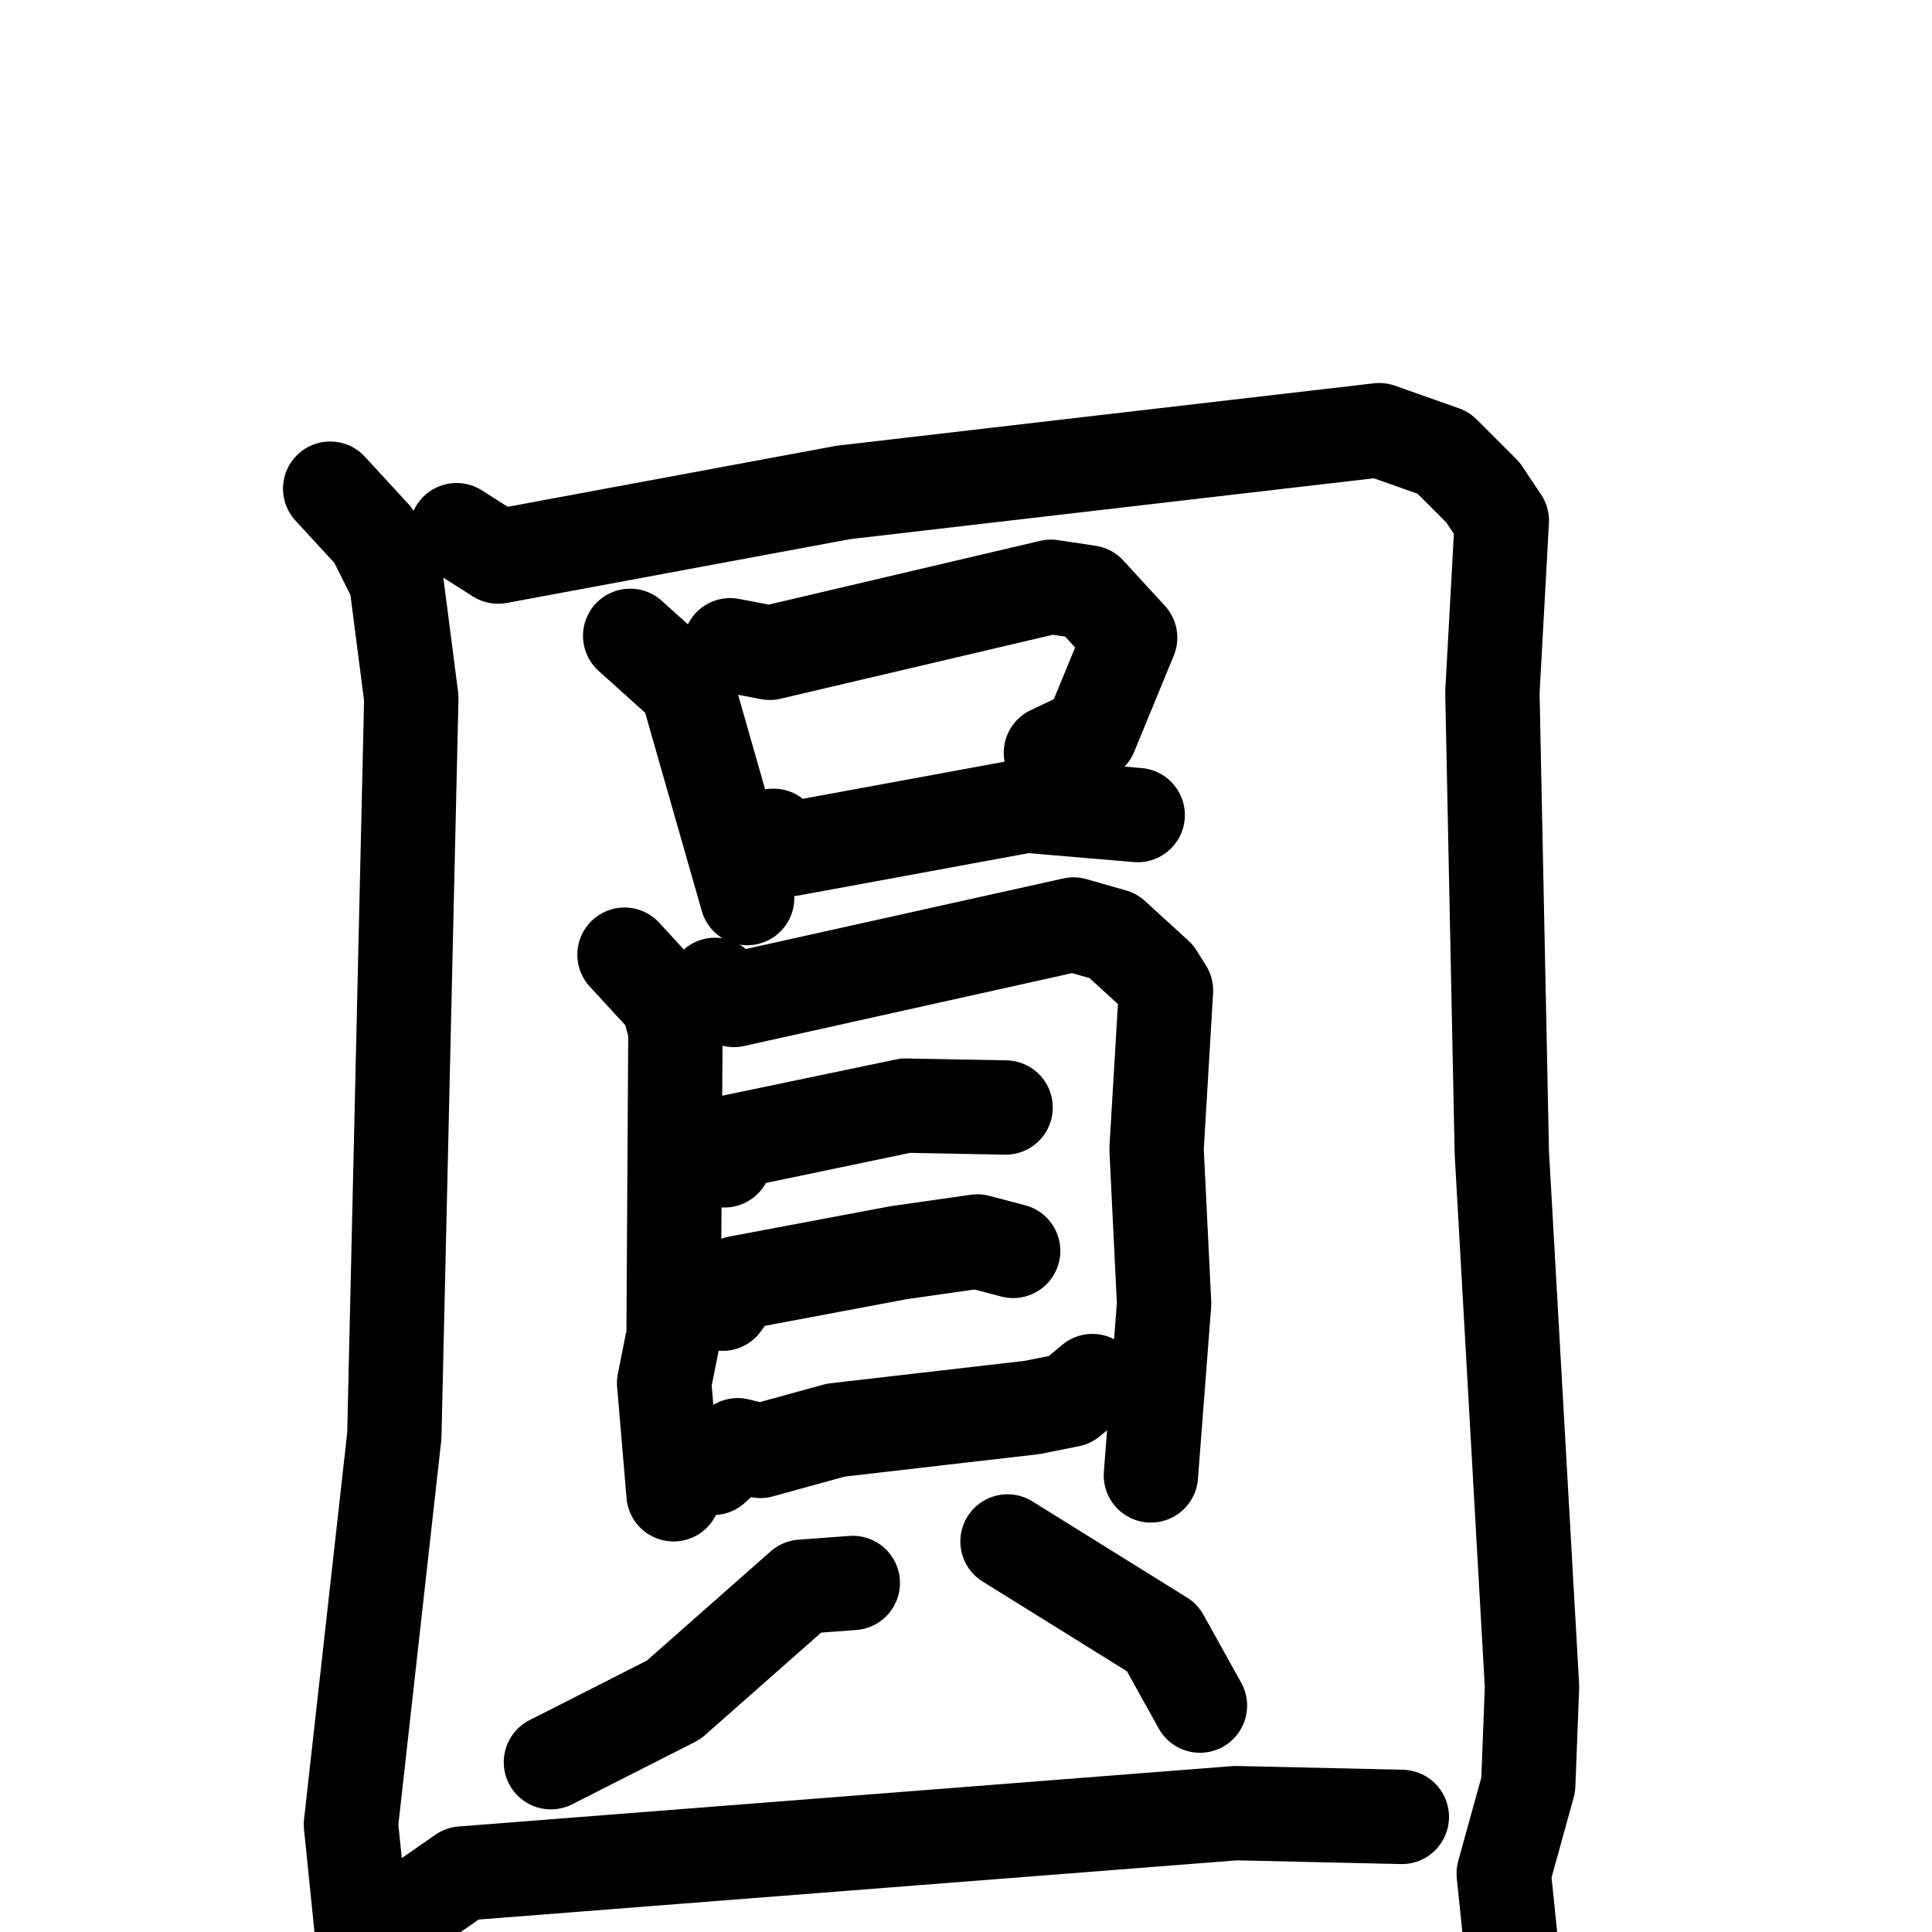 <svg xmlns="http://www.w3.org/2000/svg" viewBox="0 0 1024 1024">
  <g style="fill:none;stroke:#000000;stroke-width:50;stroke-linecap:round;stroke-linejoin:round;" transform="scale(1, 1) translate(0, 0)">
    <path d="M 175.0,259.0 L 198.0,284.0 L 210.0,308.0 L 218.0,370.0 L 209.0,761.0 L 186.0,967.0 L 192.0,1026.0"/>
    <path d="M 242.0,281.0 L 264.0,295.0 L 447.0,261.0 L 731.0,228.0 L 765.0,240.0 L 786.0,261.0 L 796.0,276.0 L 791.0,367.0 L 796.0,611.0 L 812.0,894.0 L 810.0,946.0 L 797.0,993.0 L 804.0,1061.0"/>
    <path d="M 334.0,337.0 L 364.0,364.0 L 396.0,476.0"/>
    <path d="M 387.0,342.0 L 408.0,346.0 L 557.0,311.0 L 577.0,314.0 L 599.0,338.0 L 578.0,389.0 L 557.0,399.0"/>
    <path d="M 410.0,443.0 L 419.0,450.0 L 544.0,427.0 L 603.0,432.0"/>
    <path d="M 331.0,506.0 L 354.0,531.0 L 358.0,546.0 L 357.0,708.0 L 352.0,733.0 L 357.0,792.0"/>
    <path d="M 379.0,522.0 L 389.0,530.0 L 569.0,490.0 L 590.0,496.0 L 613.0,517.0 L 618.0,525.0 L 613.0,609.0 L 617.0,691.0 L 610.0,782.0"/>
    <path d="M 384.0,615.0 L 389.0,605.0 L 480.0,586.0 L 533.0,587.0"/>
    <path d="M 383.0,691.0 L 391.0,680.0 L 476.0,664.0 L 518.0,658.0 L 537.0,663.0"/>
    <path d="M 378.0,778.0 L 391.0,766.0 L 403.0,769.0 L 443.0,758.0 L 547.0,746.0 L 567.0,742.0 L 579.0,732.0"/>
    <path d="M 452.0,839.0 L 425.0,841.0 L 357.0,901.0 L 292.0,934.0"/>
    <path d="M 534.0,817.0 L 616.0,868.0 L 636.0,904.0"/>
    <path d="M 222.0,1009.0 L 245.0,993.0 L 655.0,961.0 L 743.0,963.0"/>
  </g>
</svg>
